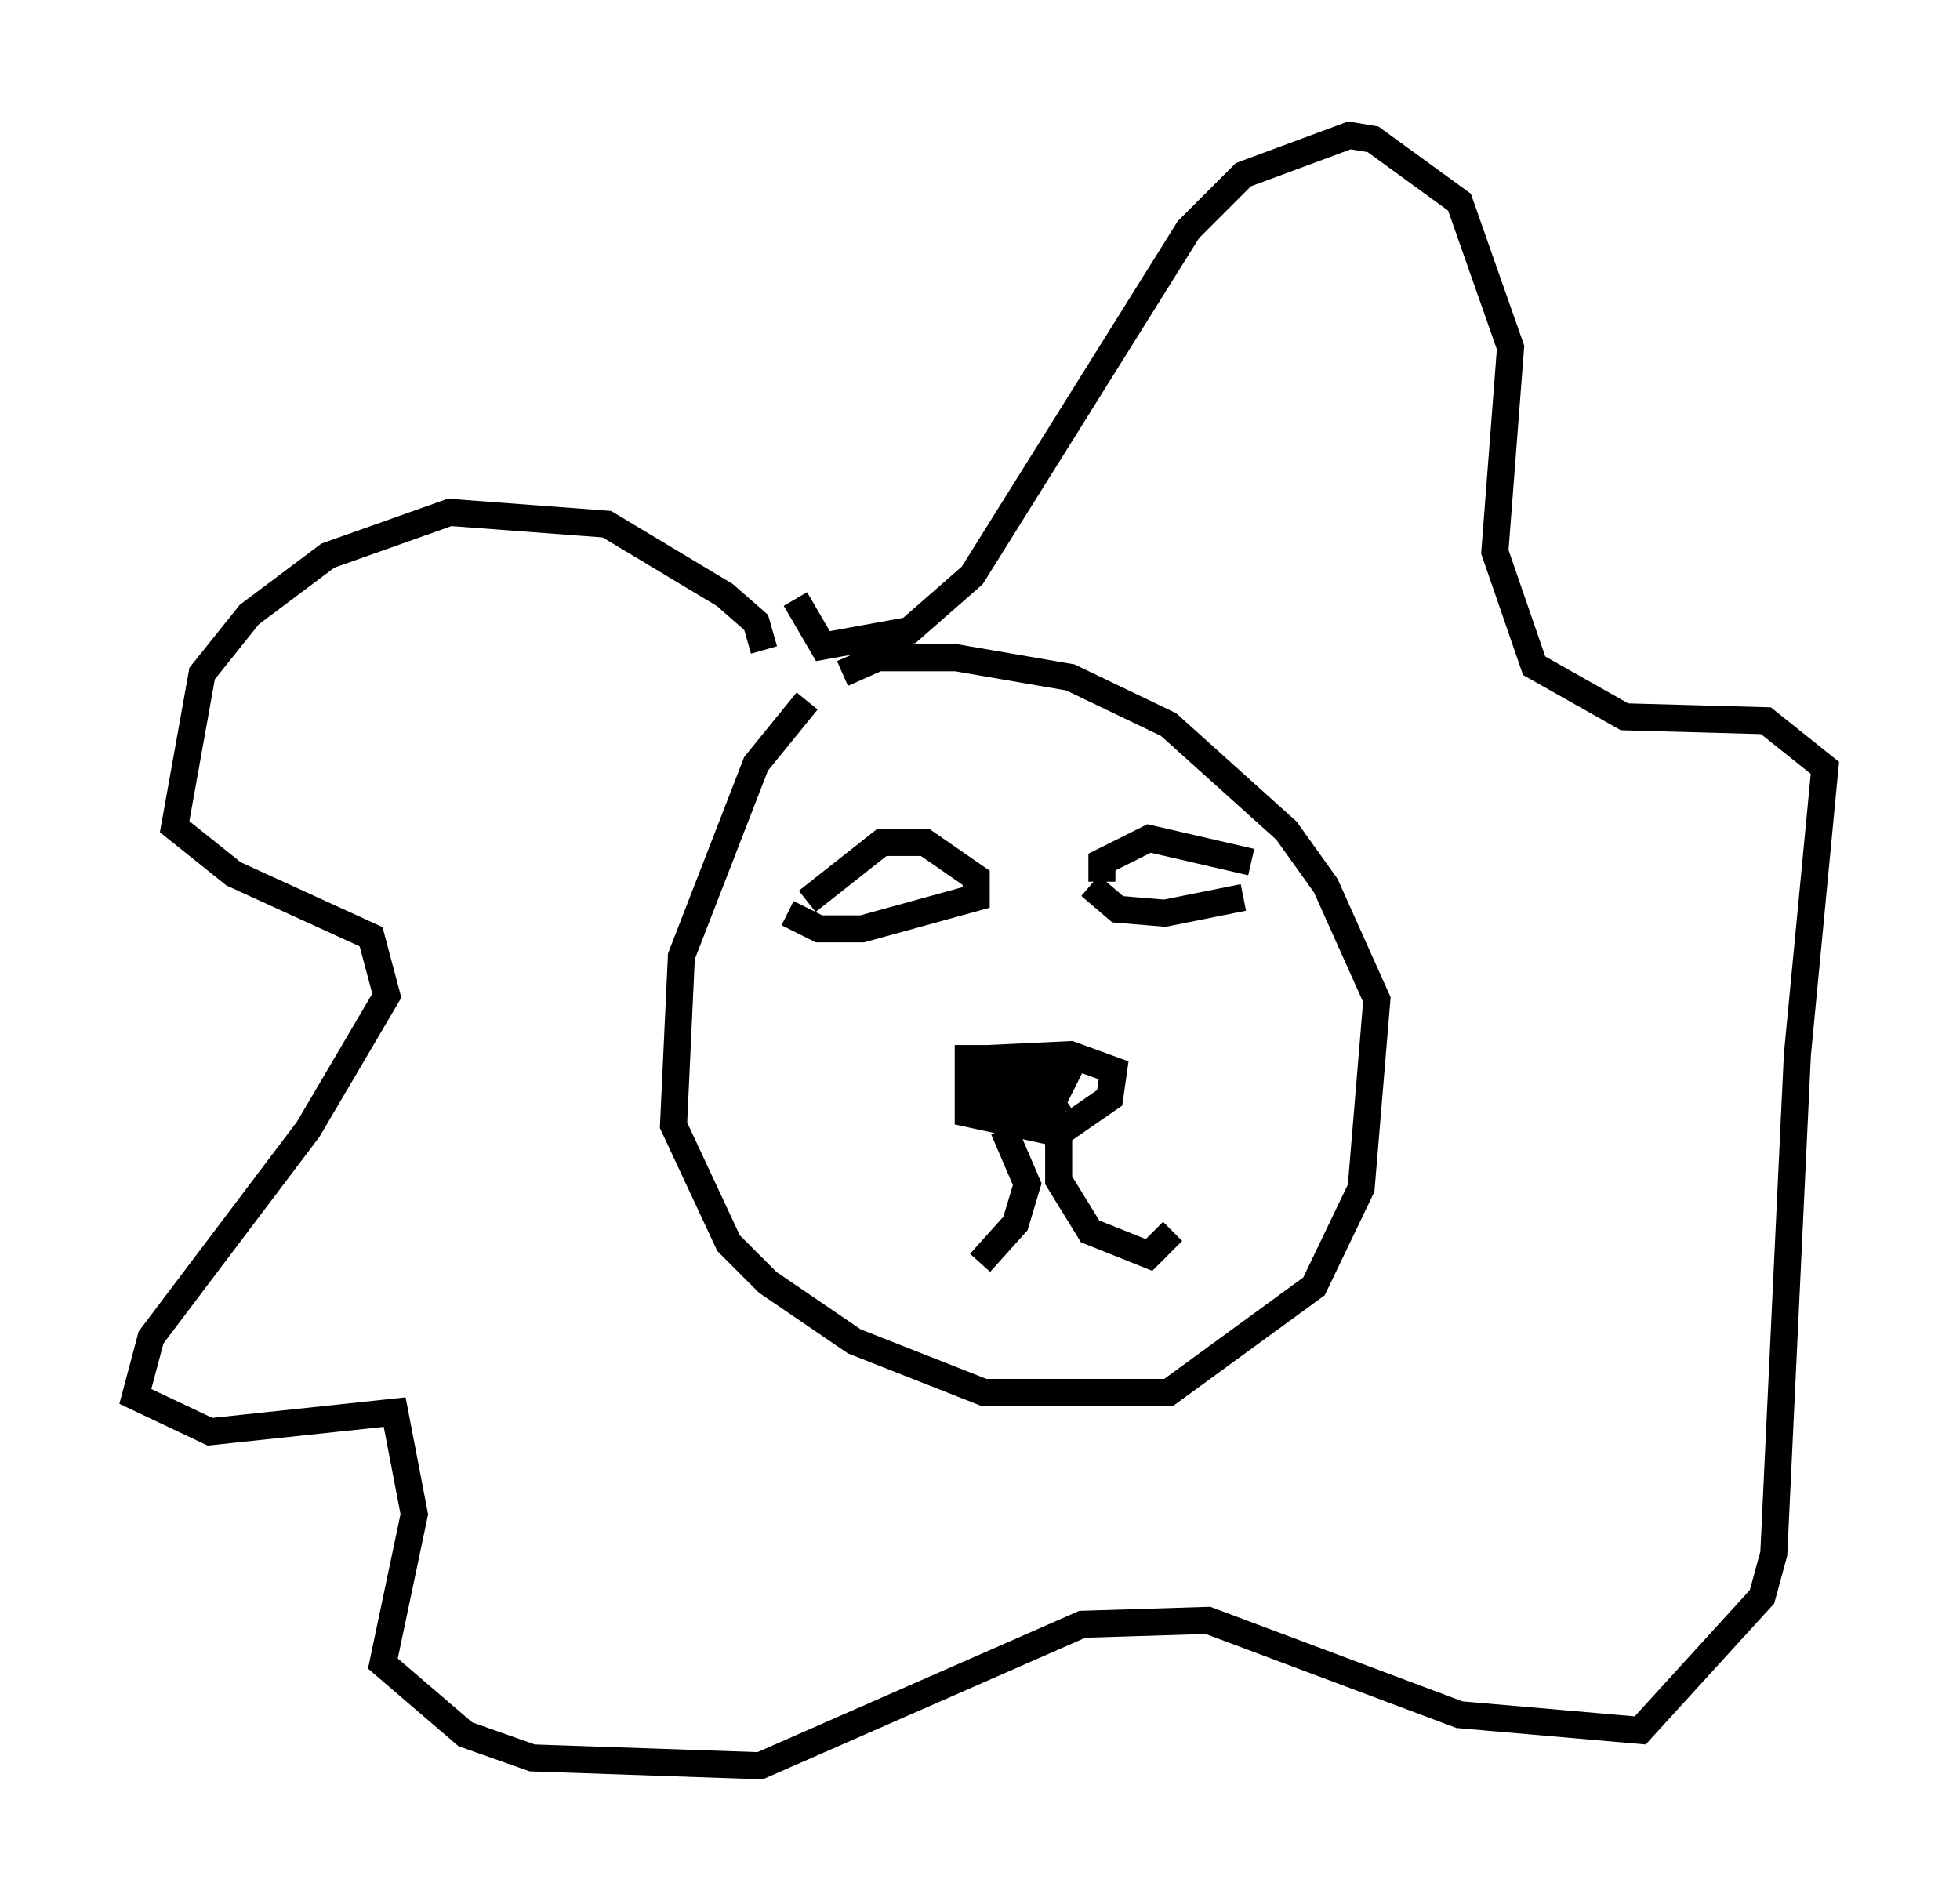 <?xml version="1.0" encoding="utf-8" ?>
<svg baseProfile="full" height="70.279" version="1.1" width="72.458" xmlns="http://www.w3.org/2000/svg" xmlns:ev="http://www.w3.org/2001/xml-events" xmlns:xlink="http://www.w3.org/1999/xlink"><defs /><rect fill="white" height="70.279" width="72.458" x="0" y="0" /><path d="M32.307, 25.045 m-2.469, 0.872 l-1.888, 2.324 -2.76, 7.117 l-0.291, 6.246 2.034, 4.358 l1.453, 1.453 3.196, 2.179 l4.793, 1.888 6.827, 0.0 l5.374, -3.922 1.743, -3.631 l0.581, -6.972 -1.888, -4.212 l-1.453, -2.034 -4.358, -3.922 l-3.631, -1.743 -4.212, -0.726 l-2.905, 0.0 -1.307, 0.581 m6.101, 15.397 l0.0, 0.0 m0.0, 0.0 l-0.581, -1.162 -0.872, 0.0 l0.0, 2.034 3.341, 0.726 l1.888, -1.307 0.145, -1.017 l-1.598, -0.581 -3.05, 0.145 m0.291, 0.581 l2.179, 0.872 0.436, -0.872 l-2.034, -0.291 0.0, 1.598 l1.453, 0.581 0.145, -1.598 l-2.034, -0.145 -0.726, 0.436 l1.162, 0.872 1.453, -0.436 l-0.581, -0.872 -1.888, 0.0 l-0.145, 0.726 m0.872, 1.162 l0.872, 2.034 -0.436, 1.453 l-1.307, 1.453 m2.905, -4.939 l0.0, 1.888 1.162, 1.888 l2.179, 0.872 0.872, -0.872 m-13.508, -12.201 l2.76, -2.179 1.598, 0.0 l1.888, 1.307 0.0, 0.726 l-4.212, 1.162 -1.598, 0.0 l-1.162, -0.581 m11.62, -1.162 l0.0, -0.726 1.743, -0.872 l3.777, 0.872 m-5.955, 0.872 l1.017, 0.872 1.743, 0.145 l2.905, -0.581 m-17.721, -9.151 l-0.291, -1.017 -1.162, -1.017 l-4.358, -2.615 -5.81, -0.436 l-4.503, 1.598 -2.905, 2.179 l-1.743, 2.179 -1.017, 5.665 l2.179, 1.743 5.084, 2.324 l0.581, 2.179 -2.905, 4.939 l-5.81, 7.698 -0.581, 2.179 l2.76, 1.307 6.827, -0.726 l0.726, 3.777 -1.162, 5.52 l3.05, 2.615 2.469, 0.872 l8.425, 0.291 11.911, -5.229 l4.648, -0.145 9.296, 3.486 l6.682, 0.581 4.503, -4.939 l0.436, -1.598 0.872, -18.447 l1.017, -10.603 -2.179, -1.743 l-5.229, -0.145 -3.341, -1.888 l-1.453, -4.212 0.581, -7.553 l-1.888, -5.374 -3.196, -2.324 l-0.872, -0.145 -3.922, 1.453 l-2.034, 2.034 -7.989, 12.782 l-2.324, 2.034 -3.196, 0.581 l-1.017, -1.743 " fill="none" stroke="black" stroke-width="1" /></svg>
